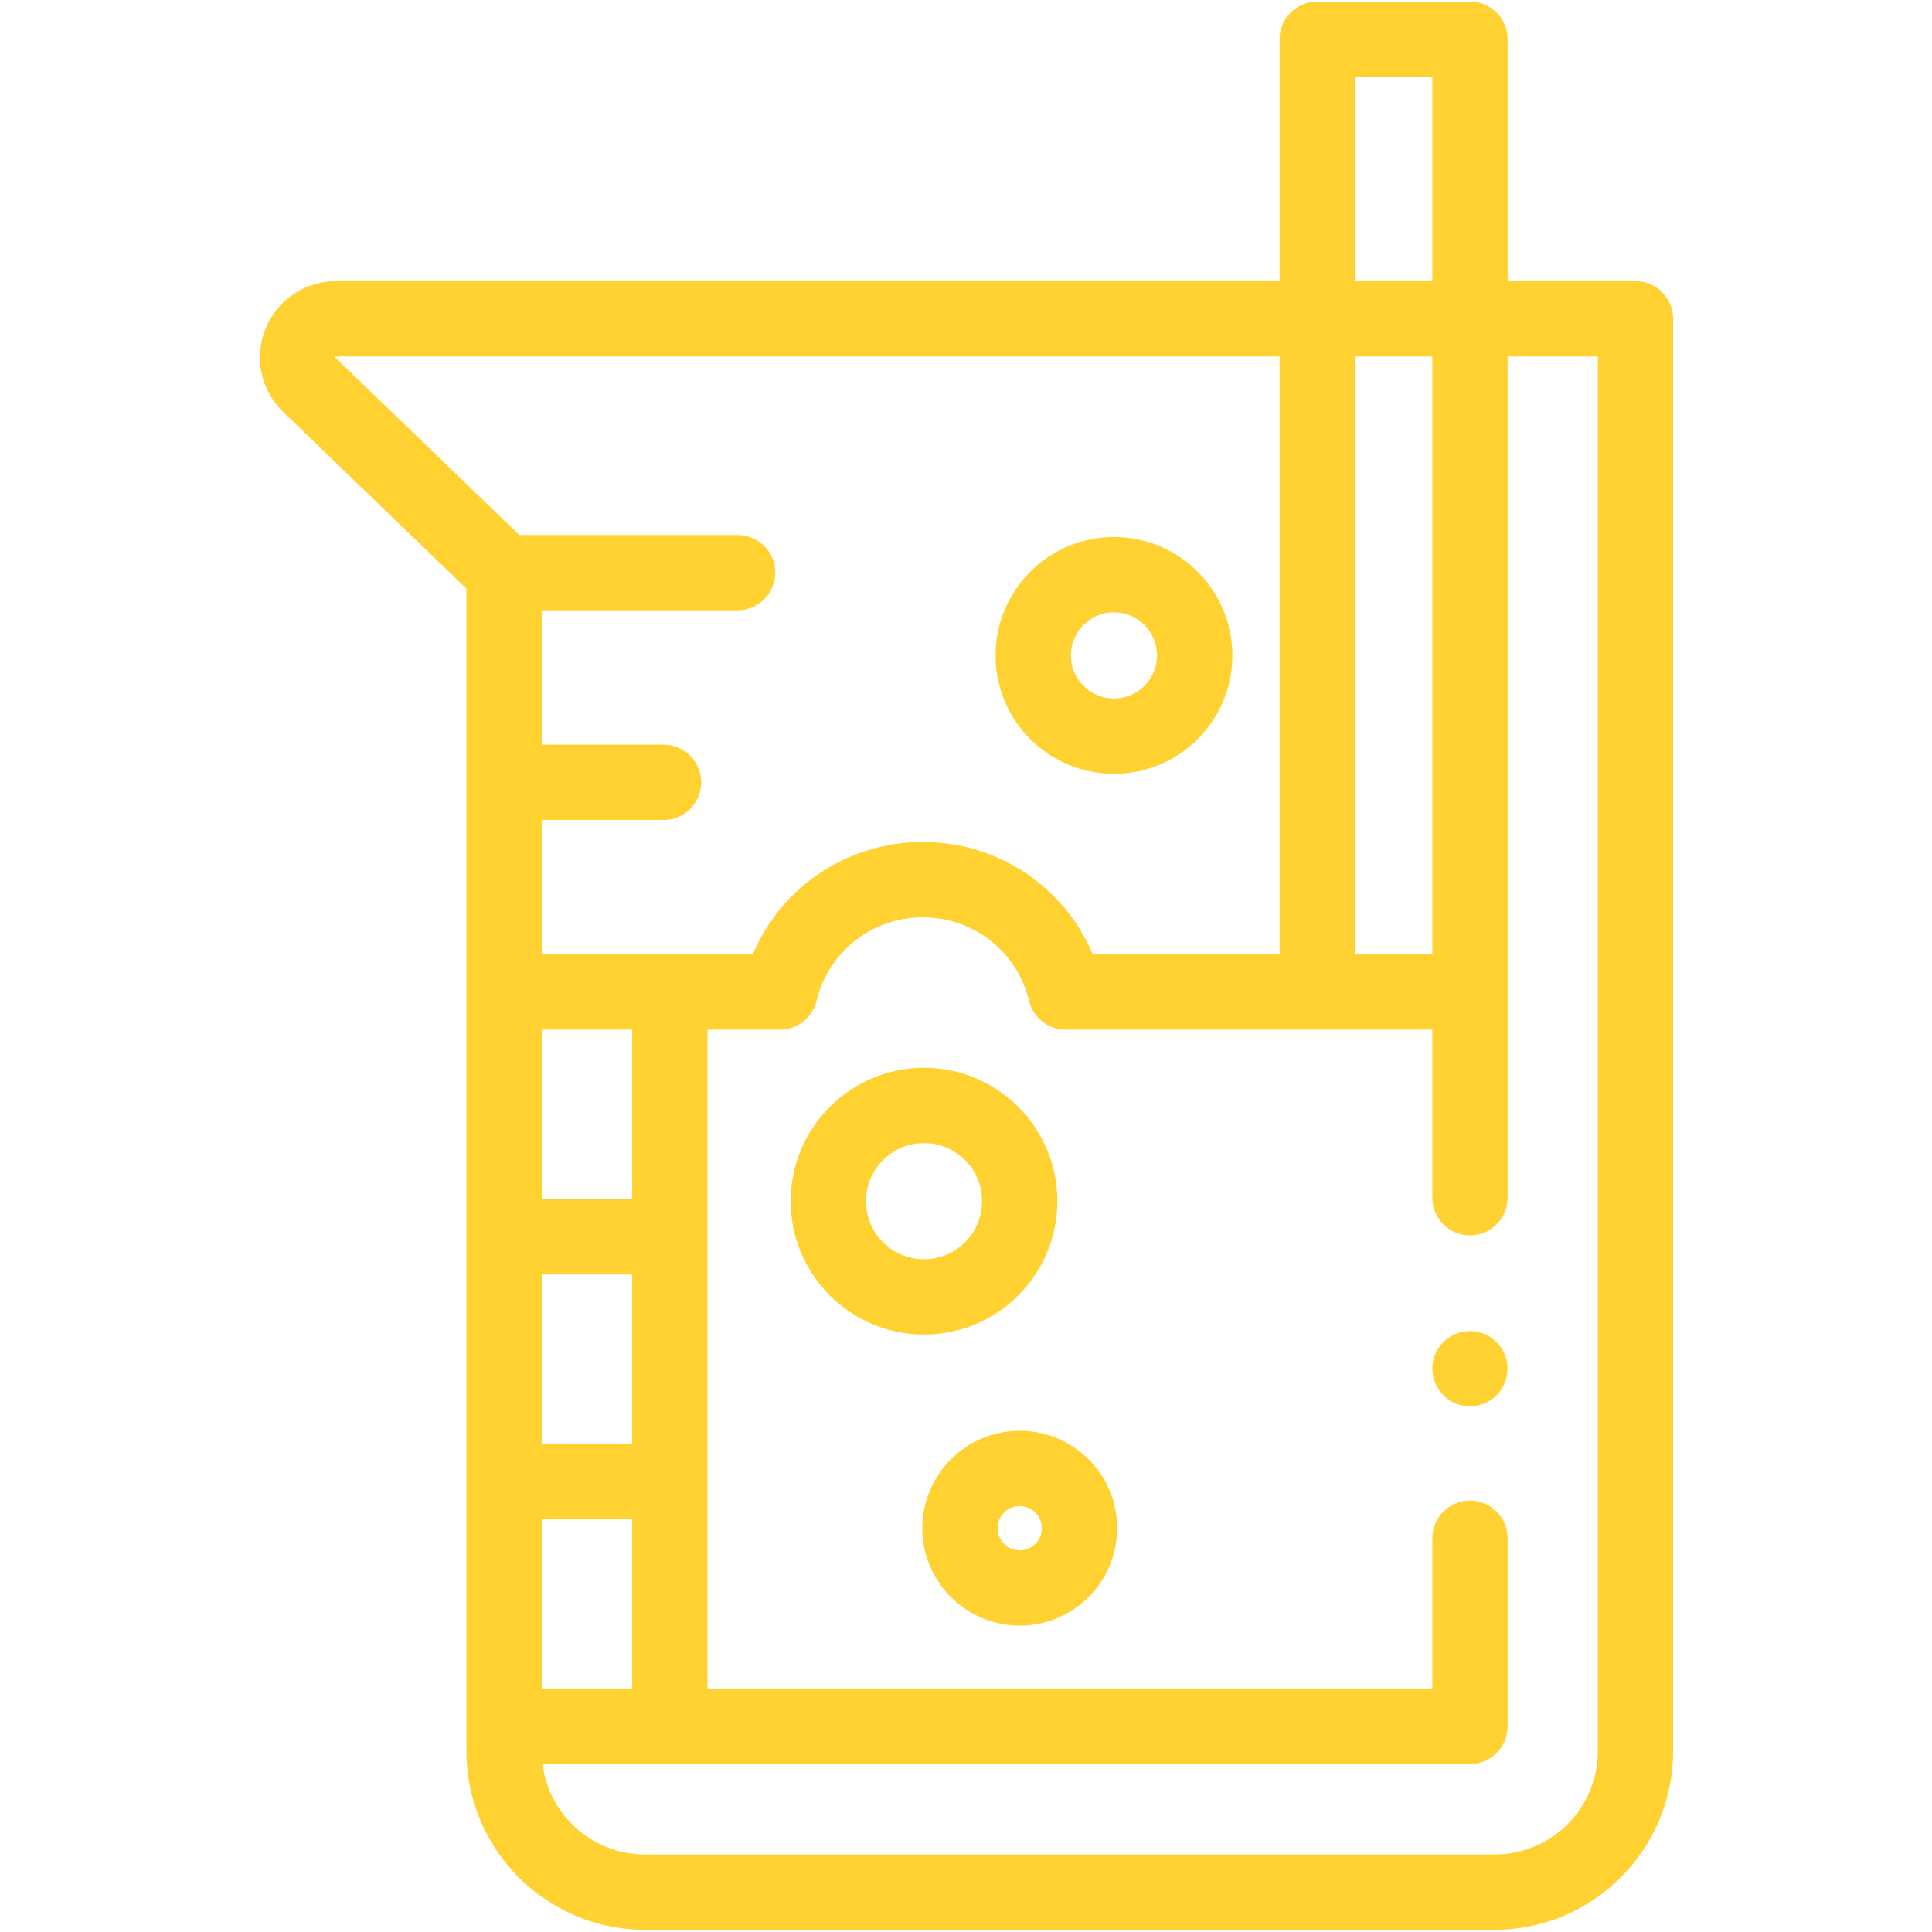 <svg width="513" height="513" viewBox="0 0 513 513" fill="none" xmlns="http://www.w3.org/2000/svg">
<g clip-path="url(#clip0)">
<path d="M434.257 74.651H400.318V10.41C400.318 4.887 395.841 0.41 390.318 0.41H349.761C344.238 0.41 339.761 4.887 339.761 10.41V74.651H89.251C80.965 74.651 73.606 79.616 70.505 87.3C67.404 94.985 69.255 103.666 75.221 109.418L123.851 156.304V465.026C123.851 491.154 145.107 512.41 171.235 512.41H396.872C423 512.41 444.256 491.154 444.256 465.026V84.651C444.257 79.128 439.78 74.651 434.257 74.651ZM359.761 94.651H380.318V253.41H359.761V94.651ZM359.761 20.41H380.318V74.651H359.761V20.41ZM89.103 95.019C89.052 94.971 89.025 94.937 89.016 94.932C89.017 94.844 89.079 94.692 89.097 94.664C89.097 94.664 89.142 94.651 89.251 94.651H339.761V253.41H290.167C282.603 235.504 265.027 223.57 245.023 223.57C225.019 223.57 207.443 235.504 199.878 253.41H143.852V217.732H176.19C181.713 217.732 186.19 213.255 186.19 207.732C186.19 202.209 181.713 197.732 176.19 197.732H143.852V162.054H195.85C201.373 162.054 205.85 157.577 205.85 152.054C205.85 146.531 201.373 142.054 195.85 142.054H137.887L89.103 95.019ZM143.852 448.41V403.41H167.852V448.41H143.852ZM167.852 383.41H143.852V338.41H167.852V383.41ZM167.852 318.41H143.852V273.41H167.852V318.41ZM424.257 465.026C424.257 480.126 411.972 492.41 396.873 492.41H171.236C157.282 492.41 145.733 481.919 144.06 468.41H390.317C395.84 468.41 400.317 463.933 400.317 458.41V408.446C400.317 402.923 395.84 398.446 390.317 398.446C384.794 398.446 380.317 402.923 380.317 408.446V448.41H187.852V273.41H207.08C211.699 273.41 215.717 270.246 216.801 265.757C219.954 252.693 231.56 243.57 245.024 243.57C258.487 243.57 270.093 252.694 273.246 265.757C274.329 270.247 278.348 273.41 282.967 273.41H380.319V318.034C380.319 323.557 384.796 328.034 390.319 328.034C395.842 328.034 400.319 323.557 400.319 318.034V94.651H424.258V465.026H424.257Z" fill="#FFD231"/>
<path d="M399.547 359.601C397.935 355.733 393.981 353.212 389.783 353.44C385.619 353.667 381.973 356.54 380.753 360.521C379.528 364.518 381.021 368.963 384.363 371.453C387.613 373.875 392.154 374.057 395.594 371.917C399.692 369.367 401.404 364.06 399.547 359.601V359.601Z" fill="#FFD231"/>
<path d="M270.766 379.912C256.502 379.912 244.898 391.516 244.898 405.781C244.898 420.045 256.503 431.65 270.766 431.65C285.03 431.65 296.635 420.045 296.635 405.781C296.634 391.516 285.03 379.912 270.766 379.912ZM270.766 411.649C267.53 411.649 264.898 409.016 264.898 405.78C264.898 402.544 267.53 399.911 270.766 399.911C274.002 399.911 276.635 402.544 276.635 405.78C276.634 409.016 274.002 411.649 270.766 411.649V411.649Z" fill="#FFD231"/>
<path d="M280.766 318.942C280.766 299.415 264.88 283.529 245.353 283.529C225.826 283.529 209.94 299.415 209.94 318.942C209.94 338.468 225.826 354.355 245.353 354.355C264.88 354.355 280.766 338.469 280.766 318.942ZM229.941 318.942C229.941 310.443 236.855 303.529 245.354 303.529C253.853 303.529 260.767 310.443 260.767 318.942C260.767 327.441 253.853 334.355 245.354 334.355C236.855 334.355 229.941 327.441 229.941 318.942Z" fill="#FFD231"/>
<path d="M295.787 205.474C313.124 205.474 327.229 191.369 327.229 174.032C327.229 156.695 313.124 142.59 295.787 142.59C278.45 142.59 264.345 156.695 264.345 174.032C264.345 191.369 278.45 205.474 295.787 205.474ZM295.787 162.589C302.097 162.589 307.229 167.722 307.229 174.031C307.229 180.341 302.096 185.473 295.787 185.473C289.478 185.473 284.345 180.34 284.345 174.031C284.345 167.722 289.478 162.589 295.787 162.589Z" fill="#FFD231"/>
</g>
<defs>
<clipPath id="clip0">
<rect width="512" height="512" fill="white" transform="translate(0.64 0.41)"/>
</clipPath>
</defs>
</svg>
